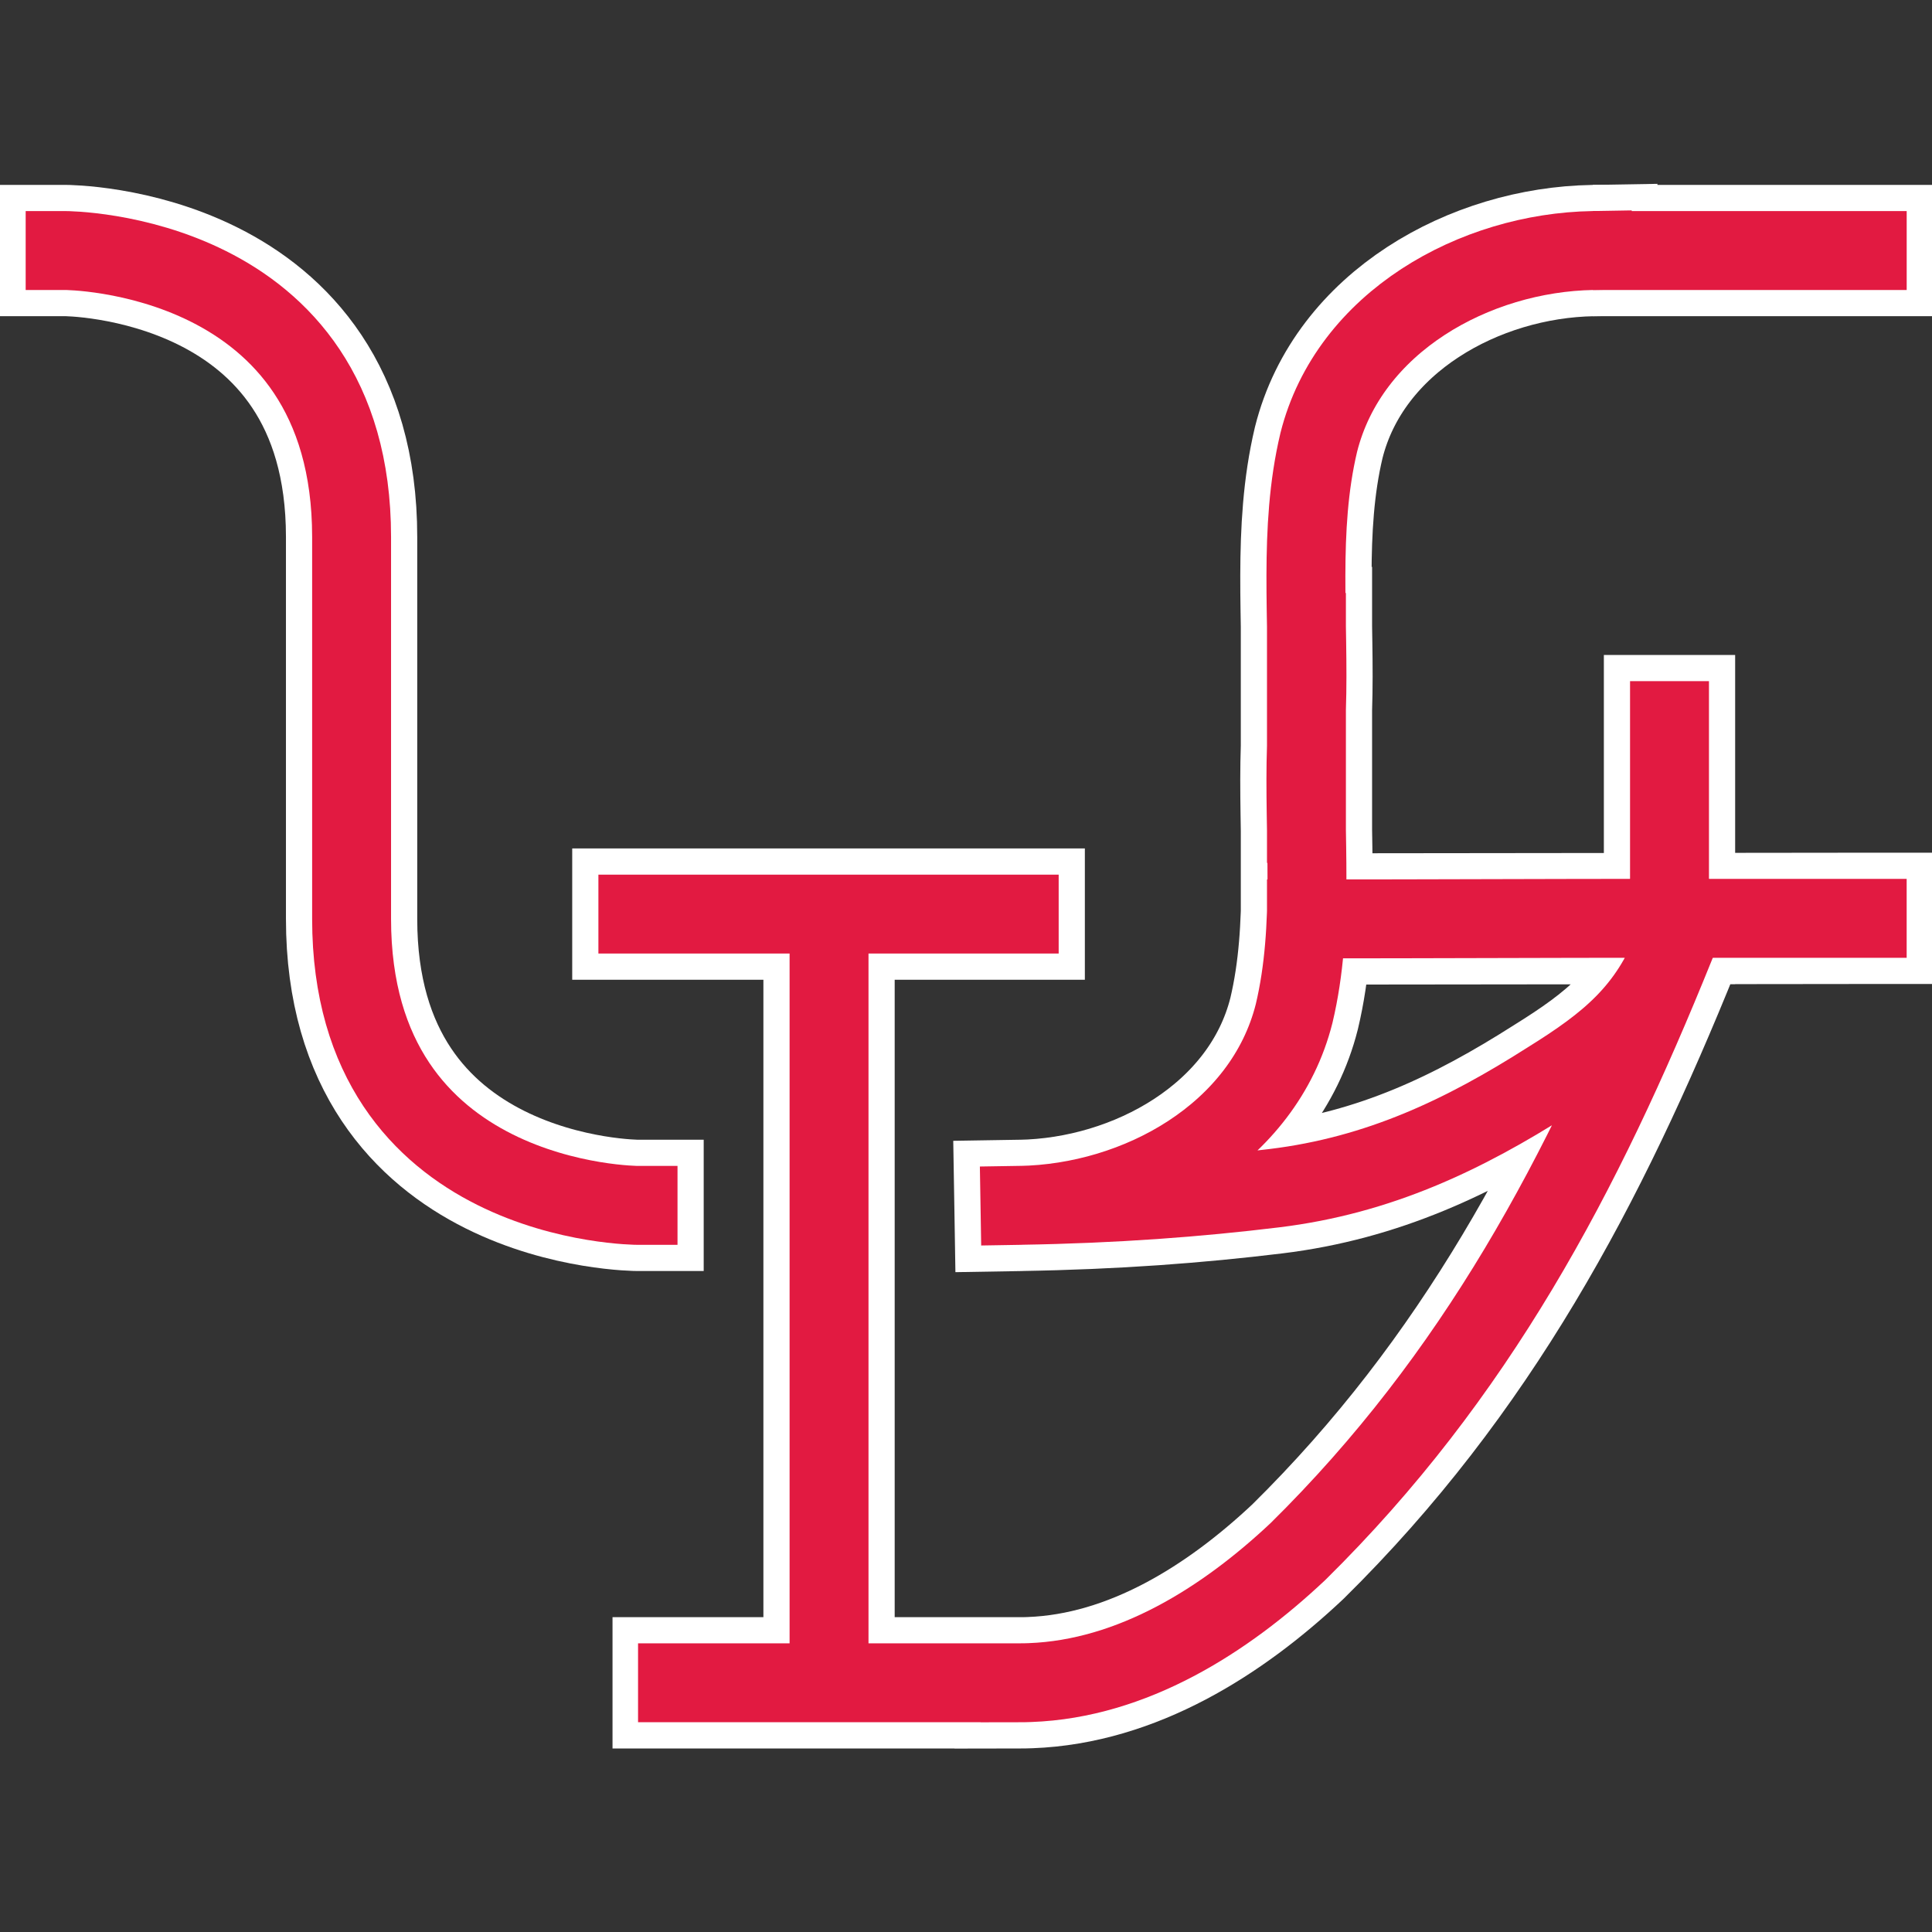 <?xml version="1.0" encoding="UTF-8" standalone="no"?>
<!-- Created with Inkscape (http://www.inkscape.org/) -->

<svg
   width="200"
   height="200"
   viewBox="0 0 52.917 52.917"
   version="1.1"
   id="svg5"
   inkscape:version="1.2.2 (b0a8486541, 2022-12-01)"
   sodipodi:docname="light-signature.svg"
   inkscape:export-filename="../../dev/homepage/static/icons/light-signature.svg"
   inkscape:export-xdpi="260.56308"
   inkscape:export-ydpi="260.56308"
   xmlns:inkscape="http://www.inkscape.org/namespaces/inkscape"
   xmlns:sodipodi="http://sodipodi.sourceforge.net/DTD/sodipodi-0.dtd"
   xmlns="http://www.w3.org/2000/svg"
   xmlns:svg="http://www.w3.org/2000/svg">
  <rect x="0" y="0" width="52.917" height="52.917" fill="#333333" stroke="none"/>
  <sodipodi:namedview
     id="namedview7"
     pagecolor="#505050"
     bordercolor="#eeeeee"
     borderopacity="1"
     inkscape:showpageshadow="0"
     inkscape:pageopacity="0"
     inkscape:pagecheckerboard="0"
     inkscape:deskcolor="#505050"
     inkscape:document-units="mm"
     showgrid="false"
     inkscape:zoom="1.6342987"
     inkscape:cx="-13.461432"
     inkscape:cy="191.21352"
     inkscape:window-width="2536"
     inkscape:window-height="1389"
     inkscape:window-x="12"
     inkscape:window-y="39"
     inkscape:window-maximized="1"
     inkscape:current-layer="g4684-4">
    <inkscape:grid
       type="xygrid"
       id="grid195"
       originx="-132.465"
       originy="-109.467" />
  </sodipodi:namedview>
  <defs
     id="defs2">
    <inkscape:path-effect
       effect="bspline"
       id="path-effect1666"
       is_visible="true"
       lpeversion="1"
       weight="33.333"
       steps="2"
       helper_size="0"
       apply_no_weight="true"
       apply_with_weight="true"
       only_selected="false" />
    <inkscape:path-effect
       effect="bspline"
       id="path-effect1662"
       is_visible="true"
       lpeversion="1"
       weight="33.333"
       steps="2"
       helper_size="0"
       apply_no_weight="true"
       apply_with_weight="true"
       only_selected="false" />
    <inkscape:path-effect
       effect="bspline"
       id="path-effect1658"
       is_visible="true"
       lpeversion="1"
       weight="33.333"
       steps="2"
       helper_size="0"
       apply_no_weight="true"
       apply_with_weight="true"
       only_selected="false" />
    <filter
       id="mask-powermask-path-effect6433_inverse"
       inkscape:label="filtermask-powermask-path-effect6433"
       style="color-interpolation-filters:sRGB"
       height="100"
       width="100"
       x="-50"
       y="-50">
      <feColorMatrix
         id="mask-powermask-path-effect6433_primitive1"
         values="1"
         type="saturate"
         result="fbSourceGraphic" />
      <feColorMatrix
         id="mask-powermask-path-effect6433_primitive2"
         values="-1 0 0 0 1 0 -1 0 0 1 0 0 -1 0 1 0 0 0 1 0 "
         in="fbSourceGraphic" />
    </filter>
    <filter
       id="mask-powermask-path-effect6466_inverse"
       inkscape:label="filtermask-powermask-path-effect6466"
       style="color-interpolation-filters:sRGB"
       height="100"
       width="100"
       x="-50"
       y="-50">
      <feColorMatrix
         id="mask-powermask-path-effect6466_primitive1"
         values="1"
         type="saturate"
         result="fbSourceGraphic" />
      <feColorMatrix
         id="mask-powermask-path-effect6466_primitive2"
         values="-1 0 0 0 1 0 -1 0 0 1 0 0 -1 0 1 0 0 0 1 0 "
         in="fbSourceGraphic" />
    </filter>
    <filter
       id="mask-powermask-path-effect6476_inverse"
       inkscape:label="filtermask-powermask-path-effect6476"
       style="color-interpolation-filters:sRGB"
       height="100"
       width="100"
       x="-50"
       y="-50">
      <feColorMatrix
         id="mask-powermask-path-effect6476_primitive1"
         values="1"
         type="saturate"
         result="fbSourceGraphic" />
      <feColorMatrix
         id="mask-powermask-path-effect6476_primitive2"
         values="-1 0 0 0 1 0 -1 0 0 1 0 0 -1 0 1 0 0 0 1 0 "
         in="fbSourceGraphic" />
    </filter>
    <filter
       id="mask-powermask-path-effect6488_inverse"
       inkscape:label="filtermask-powermask-path-effect6488"
       style="color-interpolation-filters:sRGB"
       height="100"
       width="100"
       x="-50"
       y="-50">
      <feColorMatrix
         id="mask-powermask-path-effect6488_primitive1"
         values="1"
         type="saturate"
         result="fbSourceGraphic" />
      <feColorMatrix
         id="mask-powermask-path-effect6488_primitive2"
         values="-1 0 0 0 1 0 -1 0 0 1 0 0 -1 0 1 0 0 0 1 0 "
         in="fbSourceGraphic" />
    </filter>
    <filter
       id="mask-powermask-path-effect7237_inverse"
       inkscape:label="filtermask-powermask-path-effect7237"
       style="color-interpolation-filters:sRGB"
       height="100"
       width="100"
       x="-50"
       y="-50">
      <feColorMatrix
         id="mask-powermask-path-effect7237_primitive1"
         values="1"
         type="saturate"
         result="fbSourceGraphic" />
      <feColorMatrix
         id="mask-powermask-path-effect7237_primitive2"
         values="-1 0 0 0 1 0 -1 0 0 1 0 0 -1 0 1 0 0 0 1 0 "
         in="fbSourceGraphic" />
    </filter>
    <filter
       id="mask-powermask-path-effect7242_inverse"
       inkscape:label="filtermask-powermask-path-effect7242"
       style="color-interpolation-filters:sRGB"
       height="100"
       width="100"
       x="-50"
       y="-50">
      <feColorMatrix
         id="mask-powermask-path-effect7242_primitive1"
         values="1"
         type="saturate"
         result="fbSourceGraphic" />
      <feColorMatrix
         id="mask-powermask-path-effect7242_primitive2"
         values="-1 0 0 0 1 0 -1 0 0 1 0 0 -1 0 1 0 0 0 1 0 "
         in="fbSourceGraphic" />
    </filter>
  </defs>
  <g
     inkscape:groupmode="layer"
     id="layer2"
     inkscape:label="Layer 2"
     transform="translate(110.363,316.694)">
    <rect
       style="fill:#000000;fill-opacity:1;stroke:#ffffff;stroke-width:1;stroke-linecap:square;stroke-miterlimit:2.4;stroke-opacity:1;paint-order:markers stroke fill;stop-color:#000000"
       id="rect6632"
       width="178.974"
       height="143.148"
       x="-34.147"
       y="-39.983" />
  </g>
  <g
     inkscape:label="Layer 1"
     inkscape:groupmode="layer"
     id="layer1"
     transform="translate(-132.465,-109.467)">
    <g
       id="g4684"
       transform="translate(-65.223,40.019)">
      <g
         id="g4454">
        <path
           id="path10278-5"
           style="font-variation-settings:normal;fill:none;fill-opacity:1;stroke:#ffffff;stroke-width:2.72;stroke-linecap:square;stroke-linejoin:miter;stroke-miterlimit:1;stroke-dasharray:none;stroke-dashoffset:0;stroke-opacity:1;paint-order:stroke fill markers;stop-color:#000000"
           d="m 125.465,163.025 c 2.607,1e-5 19.717,3e-5 22.325,3e-5 m -28.259,5.935 c 1.982,-0.032 3.681,-0.162 5.268,-0.355 2.167,-0.264 3.927,-1.105 5.688,-2.227 1.245,-0.774 2.069,-1.441 2.596,-2.812 0.069,-0.179 -0.783,1.932 -0.732,1.746 m -16.776,-2.36 v 15.9 h -4.486 8.442 -0.374 m 12.244,-29.674 c -2.443,0.041 -5.052,1.477 -5.68,3.976 -0.431,1.812 -0.193,3.69 -0.255,5.536 v 2.358 m -5.935,7.913 c 2.443,-0.041 5.052,-1.477 5.68,-3.976 0.431,-1.812 0.193,-3.69 0.255,-5.536 v -2.358 m -5.935,21.761 c 0.07,-1.1e-4 0.139,-10e-4 0.208,-0.004 2.126,-0.078 4.041,-1.294 5.551,-2.715 3.688,-3.636 5.898,-7.805 7.817,-12.559"
           sodipodi:nodetypes="ccsscccccscccccccccccccc" />
      </g>
      <g
         id="g4311"
         transform="translate(0.529)">
        <path
           style="fill:#e21a41;fill-opacity:1;stroke:#ffffff;stroke-width:2.72;stroke-linecap:square;stroke-linejoin:miter;stroke-miterlimit:1;stroke-dasharray:none;stroke-opacity:1;paint-order:stroke fill markers;stop-color:#000000"
           d="m 143.61,163.012 v -4.096"
           id="path3816-3-3" />
        <path
           style="fill:#e21a41;fill-opacity:1;stroke:#ffffff;stroke-width:2.72;stroke-linecap:square;stroke-linejoin:miter;stroke-miterlimit:1;stroke-dasharray:none;stroke-opacity:1;paint-order:stroke fill markers;stop-color:#000000"
           d="m 143.61,163.012 v 15.839"
           id="path3842-0" />
        <path
           style="fill:#e21a41;fill-opacity:1;stroke:#e21a41;stroke-width:1.635;stroke-linecap:square;stroke-linejoin:miter;stroke-miterlimit:1;stroke-dasharray:none;stroke-opacity:1;paint-order:stroke fill markers;stop-color:#000000"
           d="m 143.61,163.012 v 15.839"
           id="path3842" />
        <path
           style="fill:#e21a41;fill-opacity:1;stroke:#e21a41;stroke-width:1.635;stroke-linecap:square;stroke-linejoin:miter;stroke-miterlimit:1;stroke-dasharray:none;stroke-opacity:1;paint-order:stroke fill markers;stop-color:#000000"
           d="m 143.61,163.012 v -4.096"
           id="path3816-3" />
      </g>
      <path
         id="path10258-2"
         style="fill:none;stroke:#ffffff;stroke-width:2.72;stroke-linecap:square;stroke-linejoin:miter;stroke-miterlimit:1;stroke-dasharray:none;stroke-opacity:1;paint-order:stroke fill markers;stop-color:#000000"
         d="m 111.617,168.959 c 0,0 -5.935,0 -5.935,-5.935 0,-5.935 0,-5.935 0,-5.935 m -5.935,-7.913 c 0,0 5.935,0 5.935,5.935 0,5.935 0,5.935 0,5.935" />
      <path
         style="fill:#e21a41;stroke:#ffffff;stroke-width:2.72;stroke-linecap:square;stroke-linejoin:miter;stroke-miterlimit:1;stroke-dasharray:none;stroke-opacity:1;paint-order:stroke fill markers;stop-color:#000000"
         d="m 119.514,162.924 h -7.901"
         id="path11846-5" />
      <path
         style="fill:#e21a41;fill-opacity:1;stroke:#ffffff;stroke-width:2.72;stroke-linecap:square;stroke-linejoin:miter;stroke-miterlimit:1;stroke-dasharray:none;stroke-opacity:1;paint-order:stroke fill markers;stop-color:#000000"
         d="m 131.4,149.177 h 16.582 z"
         id="path3806-4"
         sodipodi:nodetypes="ccc" />
      <path
         style="fill:#e21a41;fill-opacity:1;stroke:#ffffff;stroke-width:2.72;stroke-linecap:square;stroke-linejoin:miter;stroke-miterlimit:1;stroke-dasharray:none;stroke-opacity:1;paint-order:stroke fill markers;stop-color:#000000"
         d="m 132.987,163.012 v -4.096"
         id="path3816-8-4" />
      <g
         id="g4571">
        <g
           id="g4301"
           transform="translate(0.529)">
          <path
             style="fill:#e21a41;fill-opacity:1;stroke:#ffffff;stroke-width:2.72;stroke-linecap:square;stroke-linejoin:miter;stroke-miterlimit:1;stroke-dasharray:none;stroke-opacity:1;paint-order:stroke fill markers;stop-color:#000000"
             d="m 137.797,162.974 v 15.735"
             id="path3814-7" />
          <path
             style="fill:#e21a41;fill-opacity:1;stroke:#ffffff;stroke-width:2.72;stroke-linecap:square;stroke-linejoin:miter;stroke-miterlimit:1;stroke-dasharray:none;stroke-opacity:1;paint-order:stroke fill markers;stop-color:#000000"
             d="m 137.797,163.012 v -4.096"
             id="path3816-4" />
          <path
             style="fill:#e21a41;fill-opacity:1;stroke:#e21a41;stroke-width:1.635;stroke-linecap:square;stroke-linejoin:miter;stroke-miterlimit:1;stroke-dasharray:none;stroke-opacity:1;paint-order:stroke fill markers;stop-color:#000000"
             d="m 137.797,162.974 v 15.735"
             id="path3814" />
          <path
             style="fill:#e21a41;fill-opacity:1;stroke:#e21a41;stroke-width:1.635;stroke-linecap:square;stroke-linejoin:miter;stroke-miterlimit:1;stroke-dasharray:none;stroke-opacity:1;paint-order:stroke fill markers;stop-color:#000000"
             d="m 137.797,163.012 v -4.096"
             id="path3816" />
        </g>
      </g>
      <path
         id="path10278"
         style="font-variation-settings:normal;fill:none;fill-opacity:1;stroke:#e21a41;stroke-width:1.635;stroke-linecap:square;stroke-linejoin:miter;stroke-miterlimit:1;stroke-dasharray:none;stroke-dashoffset:0;stroke-opacity:1;paint-order:stroke fill markers;stop-color:#000000"
         d="m 125.465,163.025 c 2.607,1e-5 19.717,3e-5 22.325,3e-5 m -28.259,5.935 c 1.982,-0.032 3.681,-0.162 5.268,-0.355 2.167,-0.264 3.927,-1.105 5.688,-2.227 1.245,-0.774 2.069,-1.441 2.596,-2.812 0.069,-0.179 -0.783,1.932 -0.732,1.746 m -16.776,-2.36 v 15.9 h -3.957 7.913 -0.374 m 12.244,-29.674 c -2.443,0.041 -5.052,1.477 -5.68,3.976 -0.431,1.812 -0.193,3.69 -0.255,5.536 v 2.358 m -5.935,7.913 c 2.443,-0.041 5.052,-1.477 5.68,-3.976 0.431,-1.812 0.193,-3.69 0.255,-5.536 v -2.358 m -5.935,21.761 c 0.07,-1.1e-4 0.139,-10e-4 0.208,-0.004 2.126,-0.078 4.041,-1.294 5.551,-2.715 3.688,-3.636 5.898,-7.805 7.817,-12.559"
         sodipodi:nodetypes="ccsscccccscccccccccccccc" />
      <path
         id="path10258"
         style="fill:none;stroke:#e21a41;stroke-width:1.635;stroke-linecap:square;stroke-linejoin:miter;stroke-miterlimit:1;stroke-dasharray:none;stroke-opacity:1;paint-order:stroke fill markers;stop-color:#000000"
         d="m 111.617,168.959 c 0,0 -5.935,0 -5.935,-5.935 0,-5.935 0,-5.935 0,-5.935 m -5.935,-7.913 c 0,0 5.935,0 5.935,5.935 0,5.935 0,5.935 0,5.935" />
      <path
         style="fill:#e21a41;stroke:#e21a41;stroke-width:1.635;stroke-linecap:square;stroke-linejoin:miter;stroke-miterlimit:1;stroke-dasharray:none;stroke-opacity:1;paint-order:stroke fill markers;stop-color:#000000"
         d="m 119.514,162.924 h -7.901"
         id="path11846" />
      <path
         style="fill:#e21a41;fill-opacity:1;stroke:#e21a41;stroke-width:1.635;stroke-linecap:square;stroke-linejoin:miter;stroke-miterlimit:1;stroke-dasharray:none;stroke-opacity:1;paint-order:stroke fill markers;stop-color:#000000"
         d="M 131.4,149.177 H 147.452 Z"
         id="path3806" />
      <path
         style="fill:#e21a41;fill-opacity:1;stroke:#e21a41;stroke-width:1.635;stroke-linecap:square;stroke-linejoin:miter;stroke-miterlimit:1;stroke-dasharray:none;stroke-opacity:1;paint-order:stroke fill markers;stop-color:#000000"
         d="m 132.987,163.012 v -4.096"
         id="path3816-8" />
    </g>
    <g
       id="g4684-4"
       transform="translate(32.718,-24.922)">
      <g
         id="g8290"
         transform="translate(-3.861,6.936)">
        <g
           id="g4454-5"
           transform="translate(-78.158,-4.191)">
          <path
             id="path10278-5-0"
             style="font-variation-settings:normal;fill:none;fill-opacity:1;stroke:#ffffff;stroke-width:2.72;stroke-linecap:square;stroke-linejoin:miter;stroke-miterlimit:1;stroke-dasharray:none;stroke-dashoffset:0;stroke-opacity:1;paint-order:stroke fill markers;stop-color:#000000"
             d="m 125.465,163.025 c 2.607,1e-5 19.717,3e-5 22.325,3e-5 m -28.259,5.935 c 1.982,-0.032 3.681,-0.162 5.268,-0.355 2.167,-0.264 3.927,-1.105 5.688,-2.227 1.245,-0.774 2.069,-1.441 2.596,-2.812 0.069,-0.179 -0.783,1.932 -0.732,1.746 m -16.776,-2.36 v 15.9 h -4.486 8.442 -0.374 m 12.244,-29.674 c -2.443,0.041 -5.052,1.477 -5.68,3.976 -0.431,1.812 -0.193,3.69 -0.255,5.536 v 2.358 m -5.935,7.913 c 2.443,-0.041 5.052,-1.477 5.68,-3.976 0.431,-1.812 0.193,-3.69 0.255,-5.536 v -2.358 m -5.935,21.761 c 0.07,-1.1e-4 0.139,-10e-4 0.208,-0.004 2.126,-0.078 4.041,-1.294 5.551,-2.715 3.688,-3.636 5.898,-7.805 7.817,-12.559"
             sodipodi:nodetypes="ccsscccccscccccccccccccc" />
        </g>
        <g
           id="g4311-3"
           transform="translate(-77.629,-4.191)">
          <path
             style="fill:#e21a41;fill-opacity:1;stroke:#ffffff;stroke-width:2.72;stroke-linecap:square;stroke-linejoin:miter;stroke-miterlimit:1;stroke-dasharray:none;stroke-opacity:1;paint-order:stroke fill markers;stop-color:#000000"
             d="m 143.61,163.012 v -4.096"
             id="path3816-3-3-6" />
          <path
             style="fill:#e21a41;fill-opacity:1;stroke:#ffffff;stroke-width:2.72;stroke-linecap:square;stroke-linejoin:miter;stroke-miterlimit:1;stroke-dasharray:none;stroke-opacity:1;paint-order:stroke fill markers;stop-color:#000000"
             d="m 143.61,163.012 v 15.839"
             id="path3842-0-1" />
          <path
             style="fill:#e21a41;fill-opacity:1;stroke:#e21a41;stroke-width:1.635;stroke-linecap:square;stroke-linejoin:miter;stroke-miterlimit:1;stroke-dasharray:none;stroke-opacity:1;paint-order:stroke fill markers;stop-color:#000000"
             d="m 143.61,163.012 v 15.839"
             id="path3842-06" />
          <path
             style="fill:#e21a41;fill-opacity:1;stroke:#e21a41;stroke-width:1.635;stroke-linecap:square;stroke-linejoin:miter;stroke-miterlimit:1;stroke-dasharray:none;stroke-opacity:1;paint-order:stroke fill markers;stop-color:#000000"
             d="m 143.61,163.012 v -4.096"
             id="path3816-3-32" />
        </g>
        <path
           id="path10258-2-0"
           style="fill:none;stroke:#ffffff;stroke-width:2.72;stroke-linecap:square;stroke-linejoin:miter;stroke-miterlimit:1;stroke-dasharray:none;stroke-opacity:1;paint-order:stroke fill markers;stop-color:#000000"
           d="m 33.458,164.769 c 0,0 -5.935,0 -5.935,-5.935 0,-5.935 0,-5.935 0,-5.935 m -5.935,-7.913 c 0,0 5.935,0 5.935,5.935 0,5.935 0,5.935 0,5.935" />
        <path
           style="fill:#e21a41;stroke:#ffffff;stroke-width:2.72;stroke-linecap:square;stroke-linejoin:miter;stroke-miterlimit:1;stroke-dasharray:none;stroke-opacity:1;paint-order:stroke fill markers;stop-color:#000000"
           d="m 41.355,158.733 h -7.901"
           id="path11846-5-6" />
        <path
           style="fill:#e21a41;fill-opacity:1;stroke:#ffffff;stroke-width:2.72;stroke-linecap:square;stroke-linejoin:miter;stroke-miterlimit:1;stroke-dasharray:none;stroke-opacity:1;paint-order:stroke fill markers;stop-color:#000000"
           d="m 53.241,144.986 h 16.582 z"
           id="path3806-4-1"
           sodipodi:nodetypes="ccc" />
        <path
           style="fill:#e21a41;fill-opacity:1;stroke:#ffffff;stroke-width:2.72;stroke-linecap:square;stroke-linejoin:miter;stroke-miterlimit:1;stroke-dasharray:none;stroke-opacity:1;paint-order:stroke fill markers;stop-color:#000000"
           d="m 54.828,158.821 v -4.096"
           id="path3816-8-4-5" />
        <g
           id="g4571-5"
           transform="translate(-78.158,-4.191)">
          <g
             id="g4301-4"
             transform="translate(0.529)">
            <path
               style="fill:#e21a41;fill-opacity:1;stroke:#ffffff;stroke-width:2.72;stroke-linecap:square;stroke-linejoin:miter;stroke-miterlimit:1;stroke-dasharray:none;stroke-opacity:1;paint-order:stroke fill markers;stop-color:#000000"
               d="m 137.797,162.974 v 15.735"
               id="path3814-7-7" />
            <path
               style="fill:#e21a41;fill-opacity:1;stroke:#ffffff;stroke-width:2.72;stroke-linecap:square;stroke-linejoin:miter;stroke-miterlimit:1;stroke-dasharray:none;stroke-opacity:1;paint-order:stroke fill markers;stop-color:#000000"
               d="m 137.797,163.012 v -4.096"
               id="path3816-4-6" />
            <path
               style="fill:#e21a41;fill-opacity:1;stroke:#e21a41;stroke-width:1.635;stroke-linecap:square;stroke-linejoin:miter;stroke-miterlimit:1;stroke-dasharray:none;stroke-opacity:1;paint-order:stroke fill markers;stop-color:#000000"
               d="m 137.797,162.974 v 15.735"
               id="path3814-5" />
            <path
               style="fill:#e21a41;fill-opacity:1;stroke:#e21a41;stroke-width:1.635;stroke-linecap:square;stroke-linejoin:miter;stroke-miterlimit:1;stroke-dasharray:none;stroke-opacity:1;paint-order:stroke fill markers;stop-color:#000000"
               d="m 137.797,163.012 v -4.096"
               id="path3816-6" />
          </g>
        </g>
        <path
           id="path10278-9"
           style="font-variation-settings:normal;fill:none;fill-opacity:1;stroke:#e21a41;stroke-width:1.635;stroke-linecap:square;stroke-linejoin:miter;stroke-miterlimit:1;stroke-dasharray:none;stroke-dashoffset:0;stroke-opacity:1;paint-order:stroke fill markers;stop-color:#000000"
           d="m 47.306,158.834 c 2.607,1e-5 19.717,3e-5 22.325,3e-5 m -28.259,5.935 c 1.982,-0.032 3.681,-0.162 5.268,-0.355 2.167,-0.264 3.927,-1.105 5.688,-2.227 1.245,-0.774 2.069,-1.441 2.596,-2.812 0.069,-0.179 -0.783,1.932 -0.732,1.746 m -16.776,-2.36 v 15.9 h -3.957 7.913 -0.374 m 12.244,-29.674 c -2.443,0.041 -5.052,1.477 -5.68,3.976 -0.431,1.812 -0.193,3.69 -0.255,5.536 v 2.358 m -5.935,7.913 c 2.443,-0.041 5.052,-1.477 5.68,-3.976 0.431,-1.812 0.193,-3.69 0.255,-5.536 v -2.358 m -5.935,21.761 c 0.07,-1.1e-4 0.139,-10e-4 0.208,-0.004 2.126,-0.078 4.041,-1.294 5.551,-2.715 3.688,-3.636 5.898,-7.805 7.817,-12.559"
           sodipodi:nodetypes="ccsscccccscccccccccccccc" />
        <path
           id="path10258-3"
           style="fill:none;stroke:#e21a41;stroke-width:1.635;stroke-linecap:square;stroke-linejoin:miter;stroke-miterlimit:1;stroke-dasharray:none;stroke-opacity:1;paint-order:stroke fill markers;stop-color:#000000"
           d="m 33.458,164.769 c 0,0 -5.935,0 -5.935,-5.935 0,-5.935 0,-5.935 0,-5.935 m -5.935,-7.913 c 0,0 5.935,0 5.935,5.935 0,5.935 0,5.935 0,5.935" />
        <path
           style="fill:#e21a41;stroke:#e21a41;stroke-width:1.635;stroke-linecap:square;stroke-linejoin:miter;stroke-miterlimit:1;stroke-dasharray:none;stroke-opacity:1;paint-order:stroke fill markers;stop-color:#000000"
           d="m 41.355,158.733 h -7.901"
           id="path11846-7" />
        <path
           style="fill:#e21a41;fill-opacity:1;stroke:#e21a41;stroke-width:1.635;stroke-linecap:square;stroke-linejoin:miter;stroke-miterlimit:1;stroke-dasharray:none;stroke-opacity:1;paint-order:stroke fill markers;stop-color:#000000"
           d="m 53.241,144.986 h 16.053 z"
           id="path3806-45" />
        <path
           style="fill:#e21a41;fill-opacity:1;stroke:#e21a41;stroke-width:1.635;stroke-linecap:square;stroke-linejoin:miter;stroke-miterlimit:1;stroke-dasharray:none;stroke-opacity:1;paint-order:stroke fill markers;stop-color:#000000"
           d="m 54.828,158.821 v -4.096"
           id="path3816-8-2" />
      </g>
      <path
         style="fill:none;fill-opacity:1;stroke:#ffffff;stroke-width:1;stroke-linecap:round;stroke-linejoin:round;stroke-miterlimit:2.4;stroke-dasharray:none;stroke-opacity:1;paint-order:markers stroke fill;stop-color:#000000"
         d="m 171.78,163.383 c 0,0 5.476,0.338 5.476,7.485 0,14.486 2.392,15.278 8.821,15.278"
         id="path8367" />
      <path
         style="fill:none;fill-opacity:1;stroke:#ffffff;stroke-width:1;stroke-linecap:round;stroke-linejoin:round;stroke-miterlimit:2.4;stroke-dasharray:none;stroke-opacity:1;paint-order:markers stroke fill;stop-color:#000000"
         d="m 212.688,163.383 c 0,0 -5.476,0.338 -5.476,7.485 0,14.486 -2.392,15.278 -8.821,15.278"
         id="path8367-3" />
      <g
         id="g8765"
         transform="matrix(1.322,0,0,1.322,-35.912,-55.571)">
        <g
           id="g8731"
           transform="translate(4.219,-0.294)">
          <path
             id="path8729"
             style="font-variation-settings:normal;fill:none;fill-opacity:1;stroke:#ffffff;stroke-width:2.72;stroke-linecap:square;stroke-linejoin:miter;stroke-miterlimit:1;stroke-dasharray:none;stroke-dashoffset:0;stroke-opacity:1;paint-order:stroke fill markers;stop-color:#000000"
             d="m 125.465,163.025 c 2.607,1e-5 9.011,-0.013 11.618,-0.013 m -17.553,5.947 c 1.982,-0.032 3.681,-0.162 5.268,-0.355 2.167,-0.264 3.927,-1.105 5.688,-2.227 1.245,-0.774 2.069,-1.441 2.596,-2.812 0.069,-0.179 -0.783,1.932 -0.732,1.746 m -16.776,-2.36 v 15.9 h -4.486 8.442 -0.374 m 12.244,-29.674 c -2.443,0.041 -5.052,1.477 -5.68,3.976 -0.431,1.812 -0.193,3.69 -0.255,5.536 v 2.358 m -5.935,7.913 c 2.443,-0.041 5.052,-1.477 5.68,-3.976 0.431,-1.812 0.193,-3.69 0.255,-5.536 v -2.358 m -5.935,21.761 c 0.07,-1.1e-4 0.139,-0.001 0.208,-0.004 2.126,-0.078 4.041,-1.294 5.551,-2.715 3.688,-3.636 5.898,-7.805 7.817,-12.559"
             sodipodi:nodetypes="ccsscccccscccccccccccccc" />
        </g>
        <path
           id="path8733"
           style="fill:none;stroke:#ffffff;stroke-width:2.72;stroke-linecap:square;stroke-linejoin:miter;stroke-miterlimit:1;stroke-dasharray:none;stroke-opacity:1;paint-order:stroke fill markers;stop-color:#000000"
           d="m 115.836,168.665 c 0,0 -5.935,0 -5.935,-5.935 0,-5.935 0,-5.935 0,-5.935 m -5.935,-7.913 c 0,0 5.935,0 5.935,5.935 0,5.935 0,5.935 0,5.935" />
        <path
           style="fill:#e21a41;stroke:#ffffff;stroke-width:2.72;stroke-linecap:square;stroke-linejoin:miter;stroke-miterlimit:1;stroke-dasharray:none;stroke-opacity:1;paint-order:stroke fill markers;stop-color:#000000"
           d="m 123.733,162.63 h -7.901"
           id="path8735" />
        <path
           style="fill:#e21a41;fill-opacity:1;stroke:#ffffff;stroke-width:2.72;stroke-linecap:square;stroke-linejoin:miter;stroke-miterlimit:1;stroke-dasharray:none;stroke-opacity:1;paint-order:stroke fill markers;stop-color:#000000"
           d="m 135.619,148.882 h 7.03 z"
           id="path8737"
           sodipodi:nodetypes="ccc" />
        <path
           style="fill:#e21a41;fill-opacity:1;stroke:#ffffff;stroke-width:2.72;stroke-linecap:square;stroke-linejoin:miter;stroke-miterlimit:1;stroke-dasharray:none;stroke-opacity:1;paint-order:stroke fill markers;stop-color:#000000"
           d="M 137.206,162.718 V 158.621"
           id="path8739" />
        <path
           id="path8741"
           style="font-variation-settings:normal;fill:none;fill-opacity:1;stroke:#e21a41;stroke-width:1.635;stroke-linecap:square;stroke-linejoin:miter;stroke-miterlimit:1;stroke-dasharray:none;stroke-dashoffset:0;stroke-opacity:1;paint-order:stroke fill markers;stop-color:#000000"
           d="m 129.684,162.73 c 2.607,1e-5 4.915,-0.013 7.522,-0.013 m -13.457,5.947 c 1.982,-0.032 3.681,-0.162 5.268,-0.355 2.167,-0.264 3.927,-1.105 5.688,-2.227 1.245,-0.774 2.069,-1.441 2.596,-2.812 0.069,-0.179 -0.783,1.932 -0.732,1.746 m -16.776,-2.36 v 15.9 h -3.957 7.913 -0.374 m 12.244,-29.674 c -2.443,0.041 -5.052,1.477 -5.68,3.976 -0.431,1.812 -0.193,3.69 -0.255,5.536 v 2.358 m -5.935,7.913 c 2.443,-0.041 5.052,-1.477 5.68,-3.976 0.431,-1.812 0.193,-3.69 0.255,-5.536 v -2.358 m -5.935,21.761 c 0.07,-1.1e-4 0.139,-0.001 0.208,-0.004 2.126,-0.078 4.041,-1.294 5.551,-2.715 3.688,-3.636 5.898,-7.805 7.817,-12.559"
           sodipodi:nodetypes="ccsscccccscccccccccccccc" />
        <path
           id="path8743"
           style="fill:none;stroke:#e21a41;stroke-width:1.635;stroke-linecap:square;stroke-linejoin:miter;stroke-miterlimit:1;stroke-dasharray:none;stroke-opacity:1;paint-order:stroke fill markers;stop-color:#000000"
           d="m 115.836,168.665 c 0,0 -5.935,0 -5.935,-5.935 0,-5.935 0,-5.935 0,-5.935 m -5.935,-7.913 c 0,0 5.935,0 5.935,5.935 0,5.935 0,5.935 0,5.935" />
        <path
           style="fill:#e21a41;stroke:#e21a41;stroke-width:1.635;stroke-linecap:square;stroke-linejoin:miter;stroke-miterlimit:1;stroke-dasharray:none;stroke-opacity:1;paint-order:stroke fill markers;stop-color:#000000"
           d="m 123.733,162.63 h -7.901"
           id="path8745" />
        <path
           style="fill:#e21a41;fill-opacity:1;stroke:#e21a41;stroke-width:1.635;stroke-linecap:square;stroke-linejoin:miter;stroke-miterlimit:1;stroke-dasharray:none;stroke-opacity:1;paint-order:stroke fill markers;stop-color:#000000"
           d="m 135.619,148.882 h 6.501 z"
           id="path8747"
           sodipodi:nodetypes="ccc" />
        <path
           style="fill:#e21a41;fill-opacity:1;stroke:#e21a41;stroke-width:1.635;stroke-linecap:square;stroke-linejoin:miter;stroke-miterlimit:1;stroke-dasharray:none;stroke-opacity:1;paint-order:stroke fill markers;stop-color:#000000"
           d="M 137.206,162.718 V 158.621"
           id="path8749" />
        <path
           style="fill:#e21a41;fill-opacity:1;stroke:#e21a41;stroke-width:1.635;stroke-linecap:square;stroke-linejoin:bevel;stroke-miterlimit:2.4;stroke-dasharray:none;stroke-opacity:1;paint-order:markers stroke fill;stop-color:#000000"
           d="m 141.302,162.718 h -4.096"
           id="path8751" />
      </g>
    </g>
  </g>
</svg>
